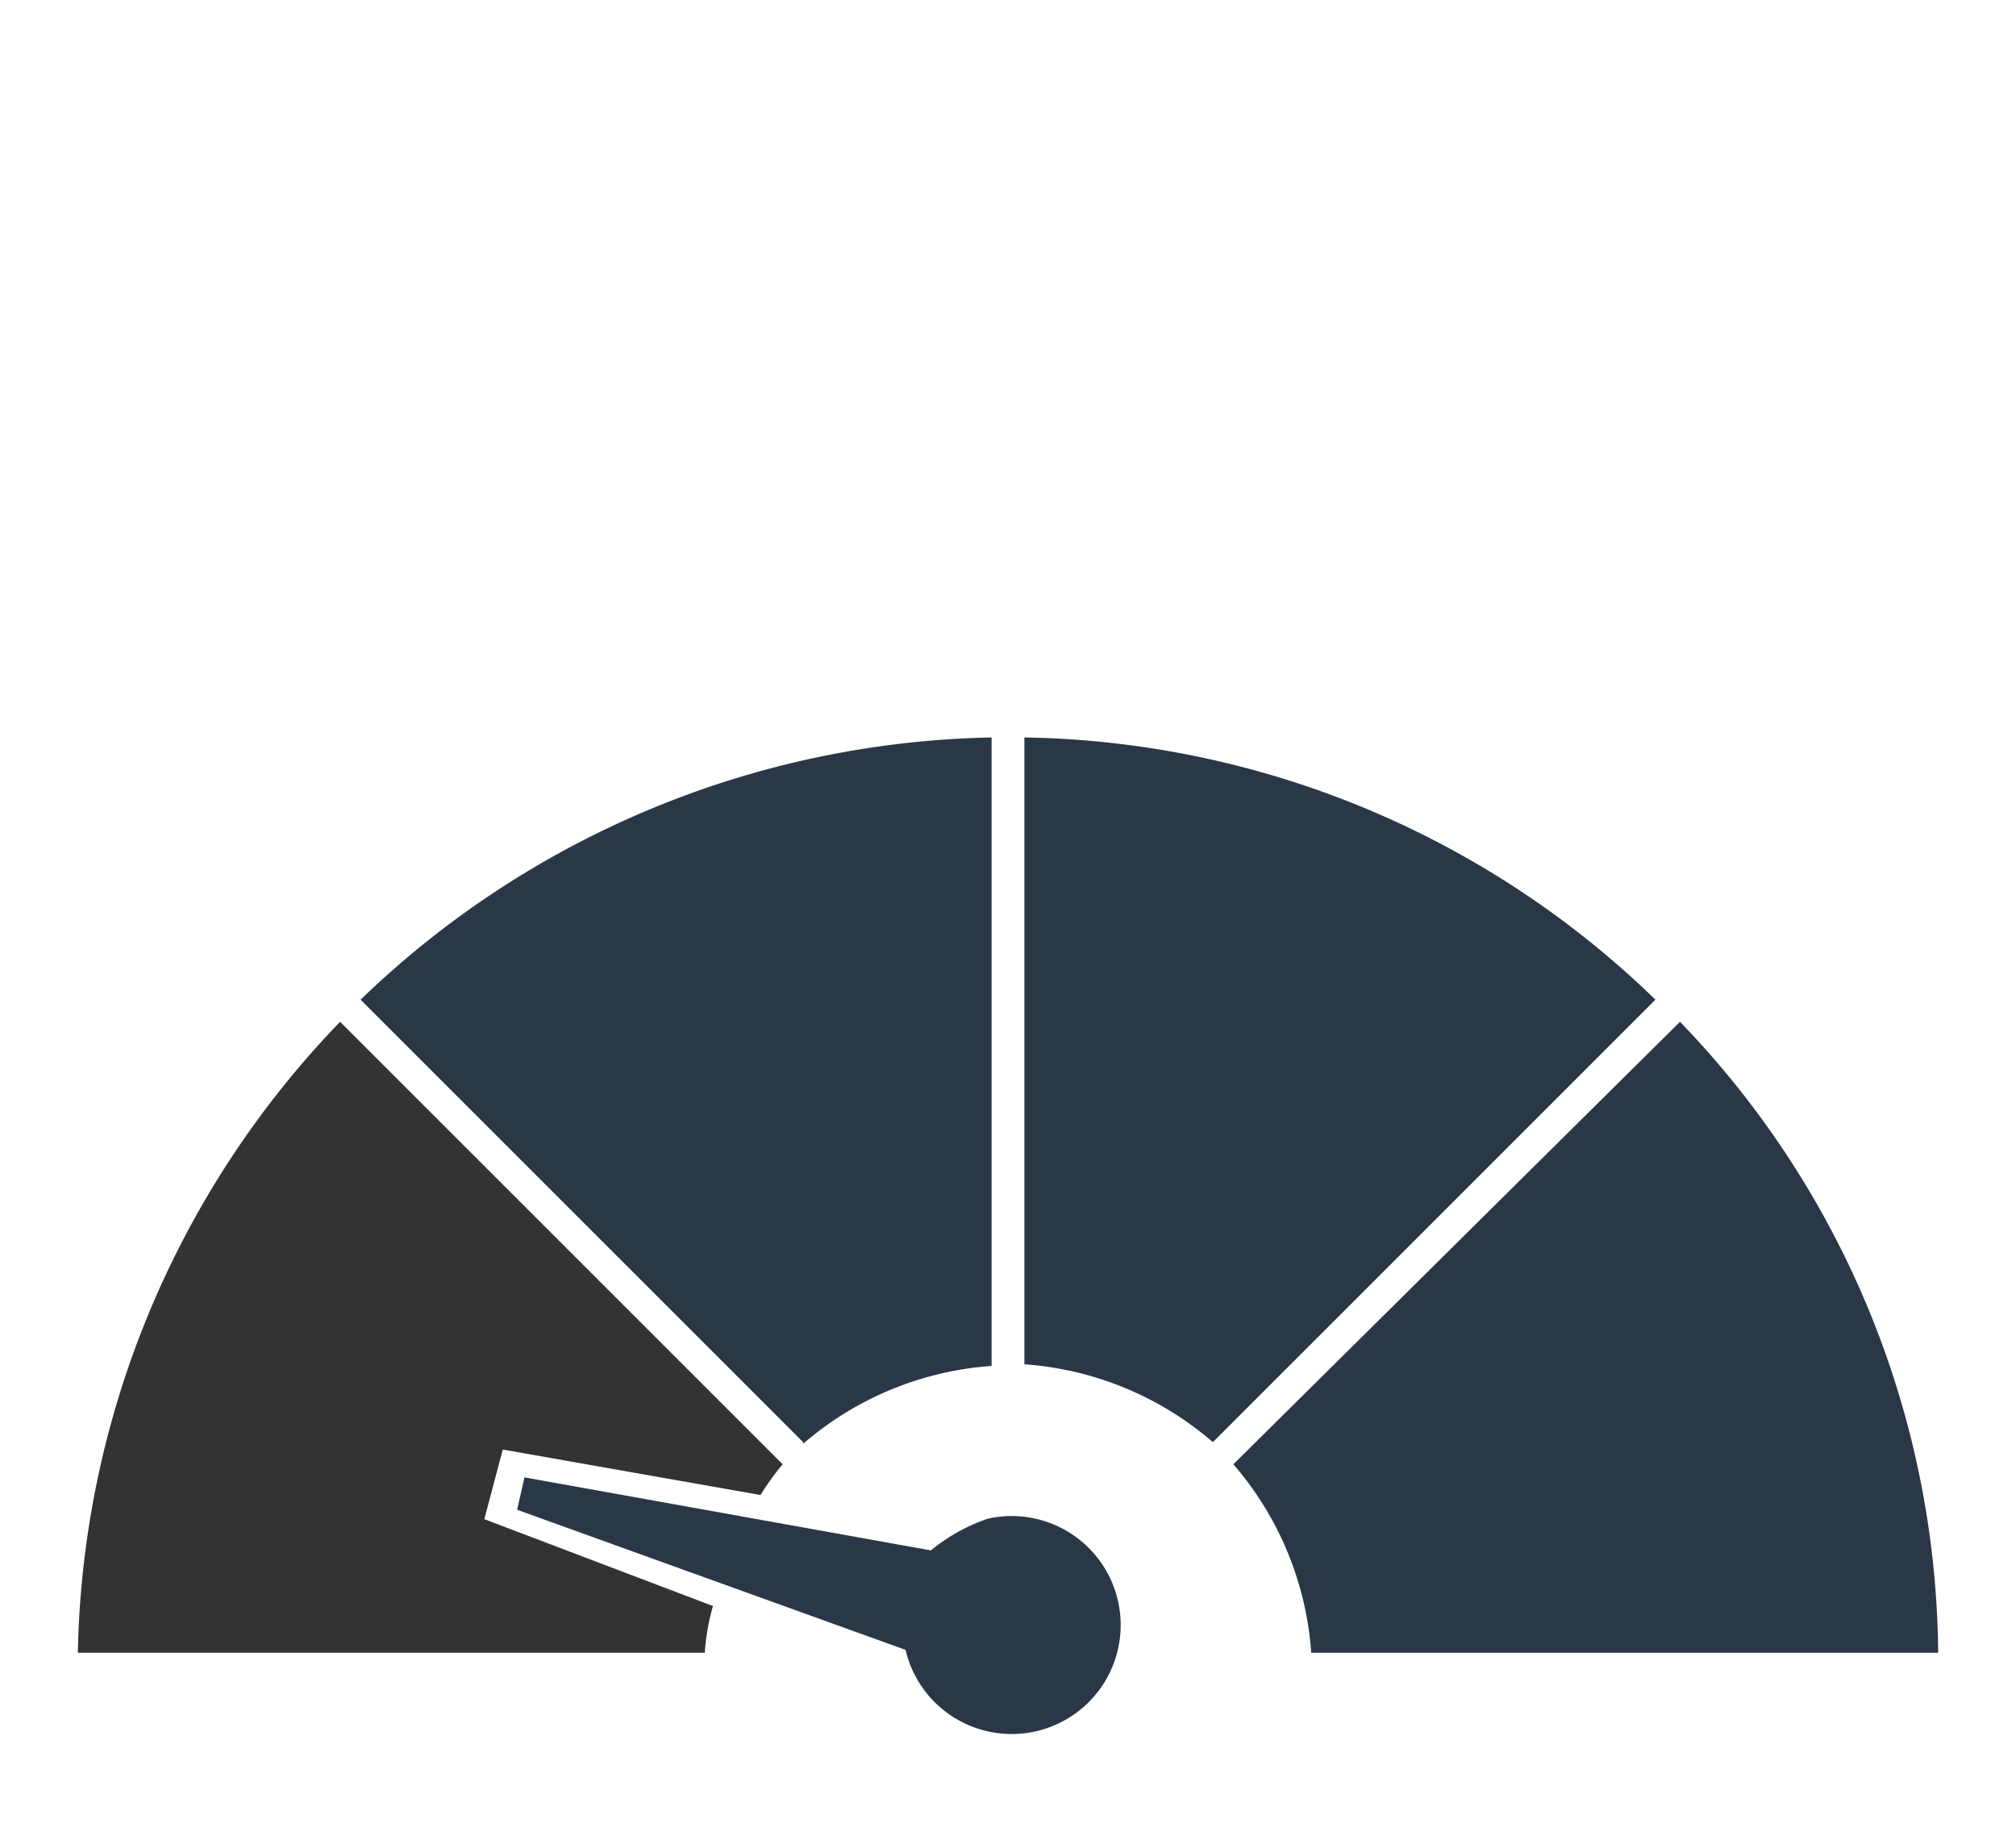 <svg id="Layer_1" data-name="Layer 1" xmlns="http://www.w3.org/2000/svg" viewBox="0 0 49.2 45"><defs><style>.cls-1{fill:#2a3747;}.cls-2{fill:#333;}.cls-3{fill:none;}</style></defs><path class="cls-1" d="M19.6,35.24a7.87,7.87,0,0,1,4.6-1.9V18a22.78,22.78,0,0,0-15.4,6.4l10.8,10.8"/><path class="cls-1" d="M25,18v15.3a7.87,7.87,0,0,1,4.6,1.9l10.8-10.8A22.59,22.59,0,0,0,25,18"/><path class="cls-1" d="M30.1,35.74a7.87,7.87,0,0,1,1.9,4.6H47.3A22.41,22.41,0,0,0,41,24.94L30.1,35.74"/><path class="cls-2" d="M11.82,37.08l.45-1.7,6.29,1.11a6.46,6.46,0,0,1,.54-.75L8.3,24.94a22.78,22.78,0,0,0-6.4,15.4H17.2a5.44,5.44,0,0,1,.2-1.14Z"/><rect class="cls-3" width="49.2" height="45"/><path class="cls-1" d="M22.71,37.84,12.8,36.06l-.18.79,9.48,3.42a2.66,2.66,0,1,0,2-3.2,4.49,4.49,0,0,0-1.38.77"/></svg>